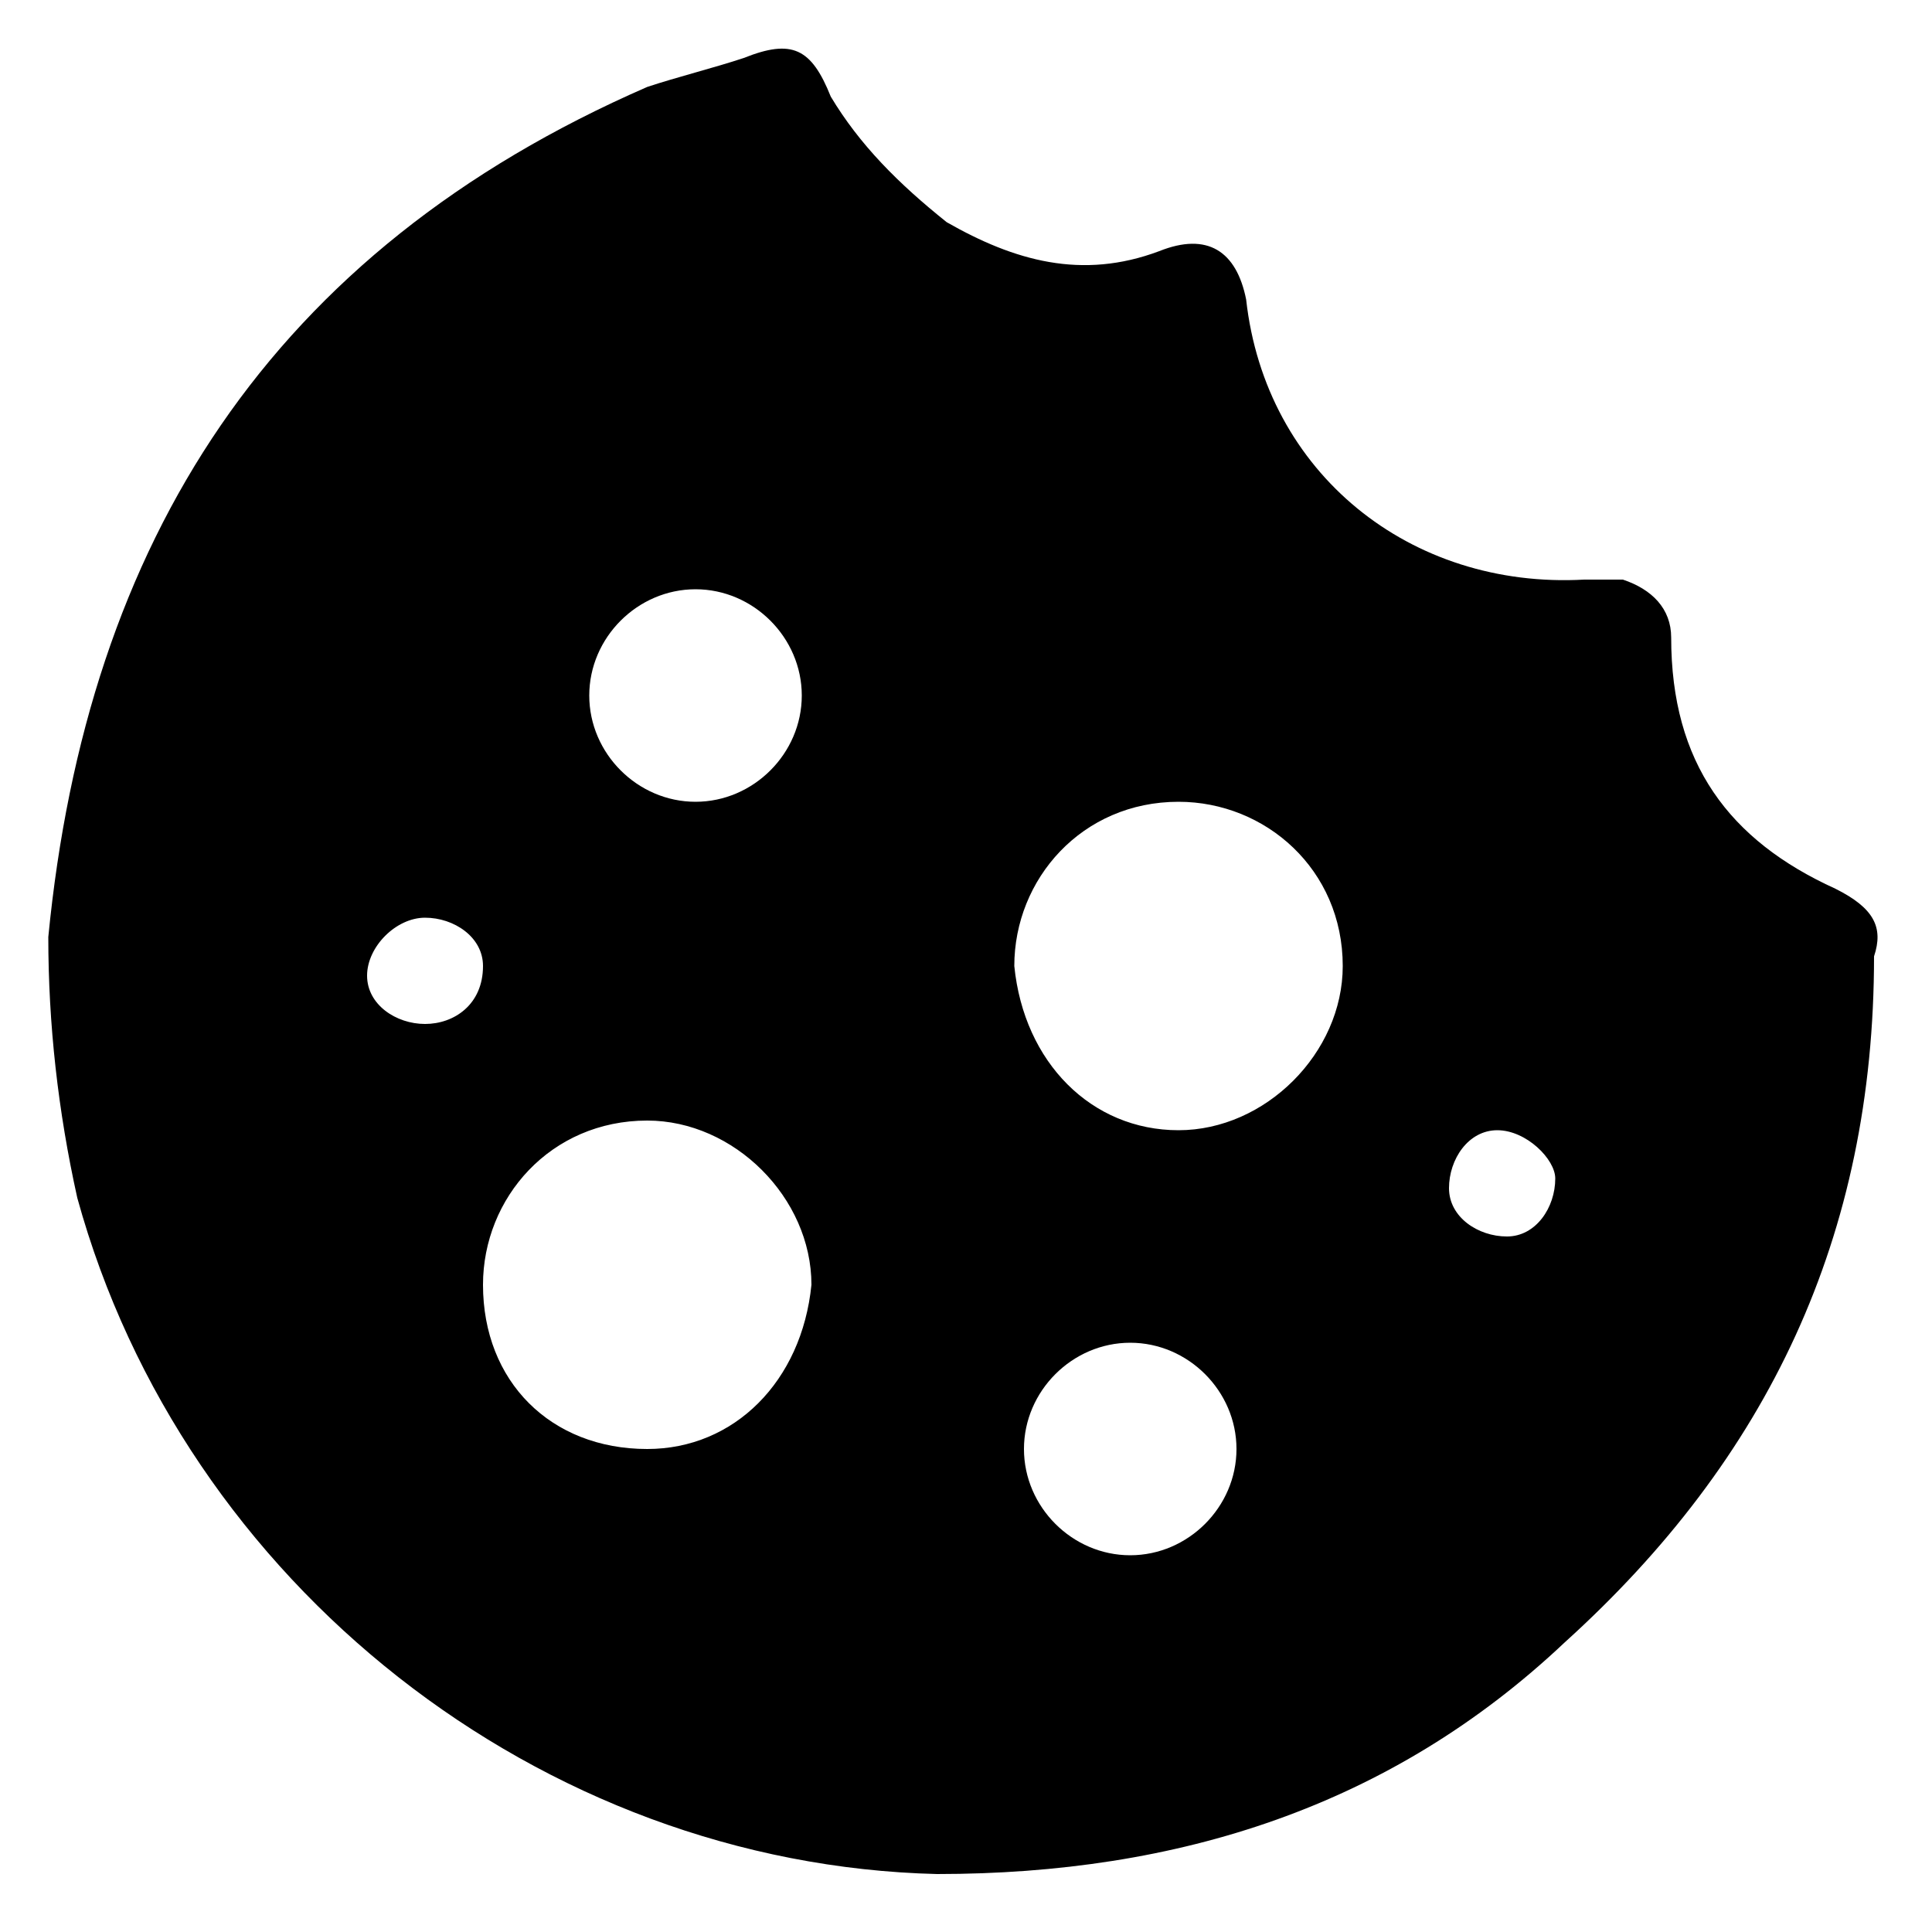 <?xml version="1.0" encoding="utf-8"?>
<!-- Generator: Adobe Illustrator 26.1.0, SVG Export Plug-In . SVG Version: 6.00 Build 0)  -->
<svg version="1.1" id="a" xmlns="http://www.w3.org/2000/svg" xmlns:xlink="http://www.w3.org/1999/xlink" x="0px" y="0px"
	 viewBox="0 0 20 20" enable-background="new 0 0 20 20" xml:space="preserve">
<path d="M19,9.2c-1.1-0.5-1.7-1.3-1.7-2.6c0-0.3-0.2-0.5-0.5-0.6c-0.1,0-0.2,0-0.4,0c-1.8,0.1-3.3-1.1-3.5-2.9
	c-0.1-0.5-0.4-0.7-0.9-0.5c-0.8,0.3-1.5,0.1-2.2-0.3C9.3,1.9,8.9,1.5,8.6,1C8.4,0.5,8.2,0.4,7.7,0.6C7.4,0.7,7,0.8,6.7,0.9
	C2.8,2.6,0.9,5.6,0.5,9.7c0,0.9,0.1,1.8,0.3,2.7c1.1,4,4.8,6.9,8.9,7c2.5,0,4.7-0.7,6.5-2.4c2.1-1.9,3.2-4.2,3.2-7.1
	C19.5,9.6,19.4,9.4,19,9.2z M4.4,10.6c-0.3,0-0.6-0.2-0.6-0.5c0-0.3,0.3-0.6,0.6-0.6C4.7,9.5,5,9.7,5,10C5,10.4,4.7,10.6,4.4,10.6z
	 M6.7,15C5.7,15,5,14.3,5,13.3c0-0.9,0.7-1.7,1.7-1.7c0.9,0,1.7,0.8,1.7,1.7C8.3,14.3,7.6,15,6.7,15z M7.2,8.3
	c-0.6,0-1.1-0.5-1.1-1.1c0-0.6,0.5-1.1,1.1-1.1c0.6,0,1.1,0.5,1.1,1.1C8.3,7.8,7.8,8.3,7.2,8.3z M11.7,16.1c-0.6,0-1.1-0.5-1.1-1.1
	c0-0.6,0.5-1.1,1.1-1.1c0.6,0,1.1,0.5,1.1,1.1C12.8,15.6,12.3,16.1,11.7,16.1z M12.2,11.7c-0.9,0-1.6-0.7-1.7-1.7
	c0-0.9,0.7-1.7,1.7-1.7c0.9,0,1.7,0.7,1.7,1.7C13.9,10.9,13.1,11.7,12.2,11.7z M15.6,12.8c-0.3,0-0.6-0.2-0.6-0.5
	c0-0.3,0.2-0.6,0.5-0.6c0.3,0,0.6,0.3,0.6,0.5C16.1,12.5,15.9,12.8,15.6,12.8z"/>
</svg>
